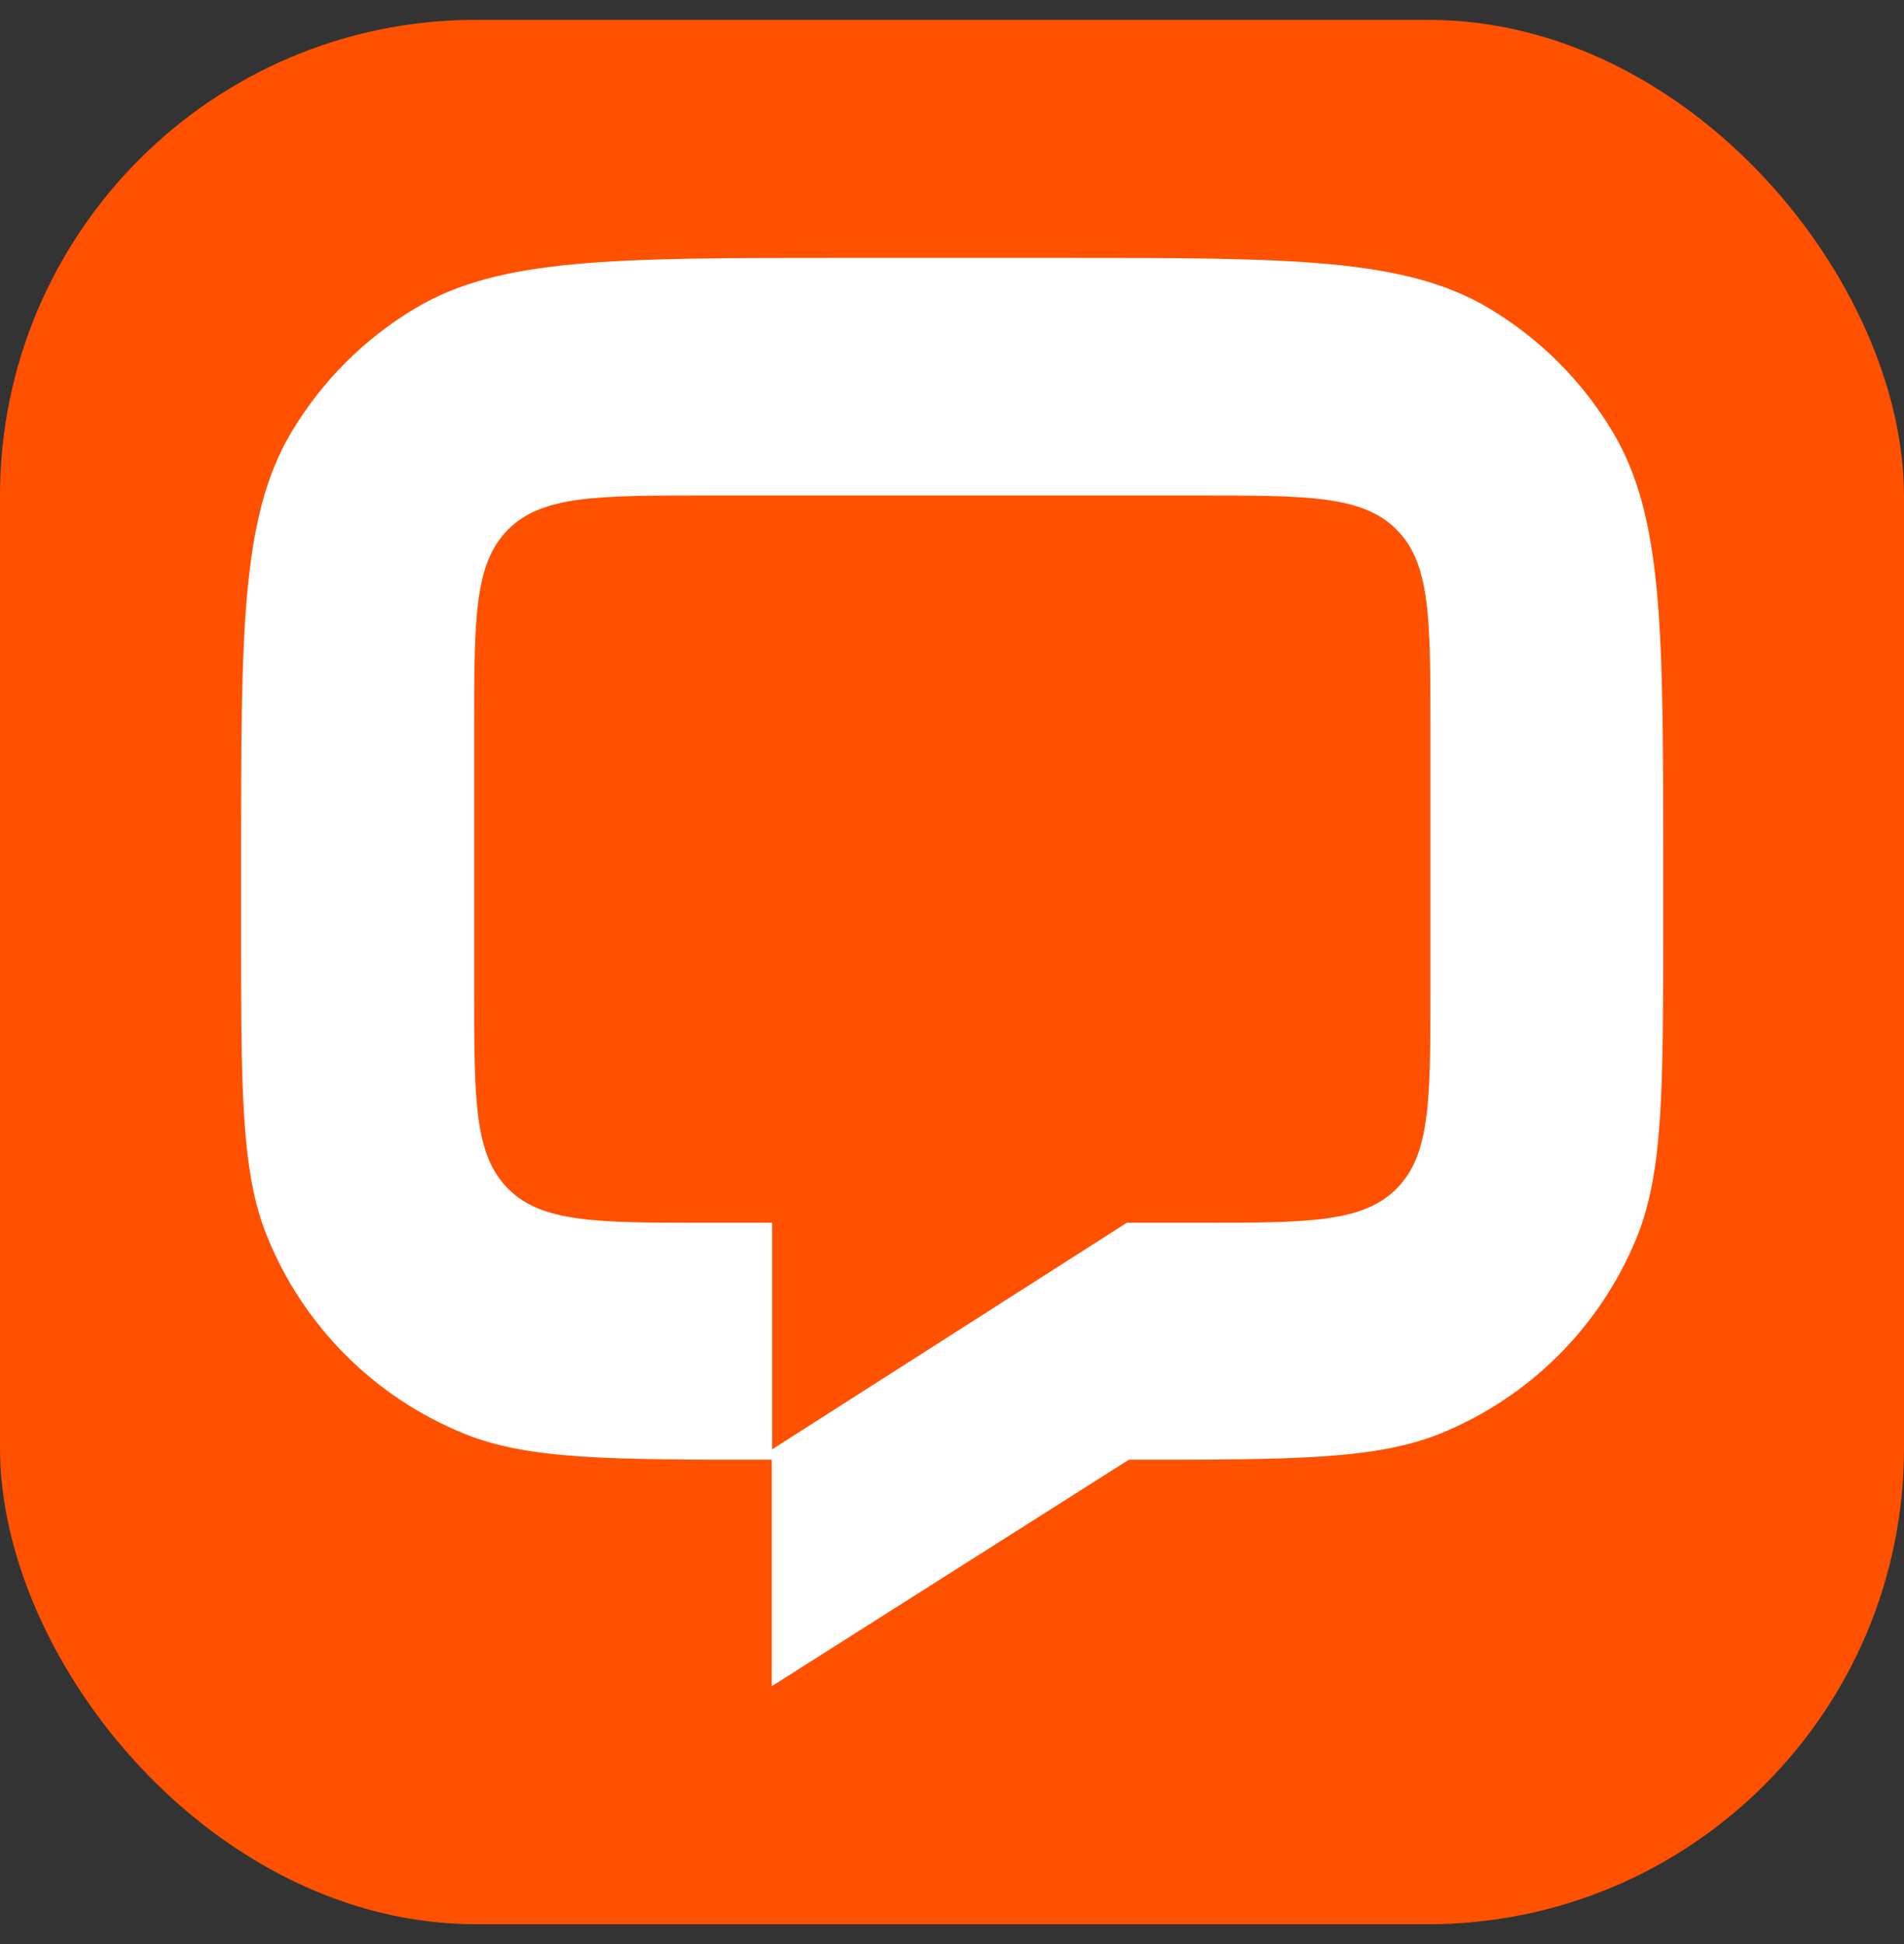 <svg class="app-icon" data-droip="dpmfdvi0" xmlns="http://www.w3.org/2000/svg" width="48" height="49" viewBox="0 0 48 49" fill="none" style="animation-name: none; will-change: transform; transition-property: transform; transition-duration: 400ms; transition-timing-function: ease; transform-style: preserve-3d; transform: scaleX(1) scaleY(1);">
    <rect x="0" y="0" width="48" height="49" fill="#333333" stroke="none"/>
    <g clip-path="url(#clip0_1266_25617)">
        <rect y="0.5" width="48" height="48" fill="#FF5100"></rect>
        <path fill-rule="evenodd" clip-rule="evenodd" d="M21.224 6.5H26.783C32.528 6.5 35.401 6.5 37.526 7.763C38.818 8.531 39.898 9.611 40.666 10.903C41.929 13.028 41.929 15.901 41.929 21.646V23.322C41.929 27.487 41.929 29.569 41.253 31.214C40.339 33.437 38.574 35.203 36.35 36.117C34.706 36.793 32.623 36.793 28.458 36.793L19.457 42.5V36.793C15.378 36.793 13.339 36.793 11.724 36.144C9.447 35.229 7.642 33.424 6.727 31.147C6.078 29.532 6.078 27.492 6.078 23.414V21.646C6.078 15.901 6.078 13.028 7.341 10.903C8.109 9.611 9.189 8.531 10.481 7.763C12.607 6.5 15.479 6.5 21.224 6.5ZM11.954 18.34V24.969C11.954 27.727 11.954 29.106 12.811 29.963C13.668 30.82 15.047 30.82 17.805 30.82H19.465V36.531L28.407 30.82H30.211C32.969 30.82 34.348 30.82 35.205 29.963C36.061 29.106 36.061 27.727 36.061 24.969V18.34C36.061 15.582 36.061 14.203 35.205 13.346C34.348 12.489 32.969 12.489 30.211 12.489H17.805C15.047 12.489 13.668 12.489 12.811 13.346C11.954 14.203 11.954 15.582 11.954 18.34Z" fill="white"></path>
    </g>
    <defs>
        <clipPath id="clip0_1266_25617">
            <rect y="0.5" width="48" height="48" rx="12" fill="white"></rect>
        </clipPath>
    </defs>
</svg>